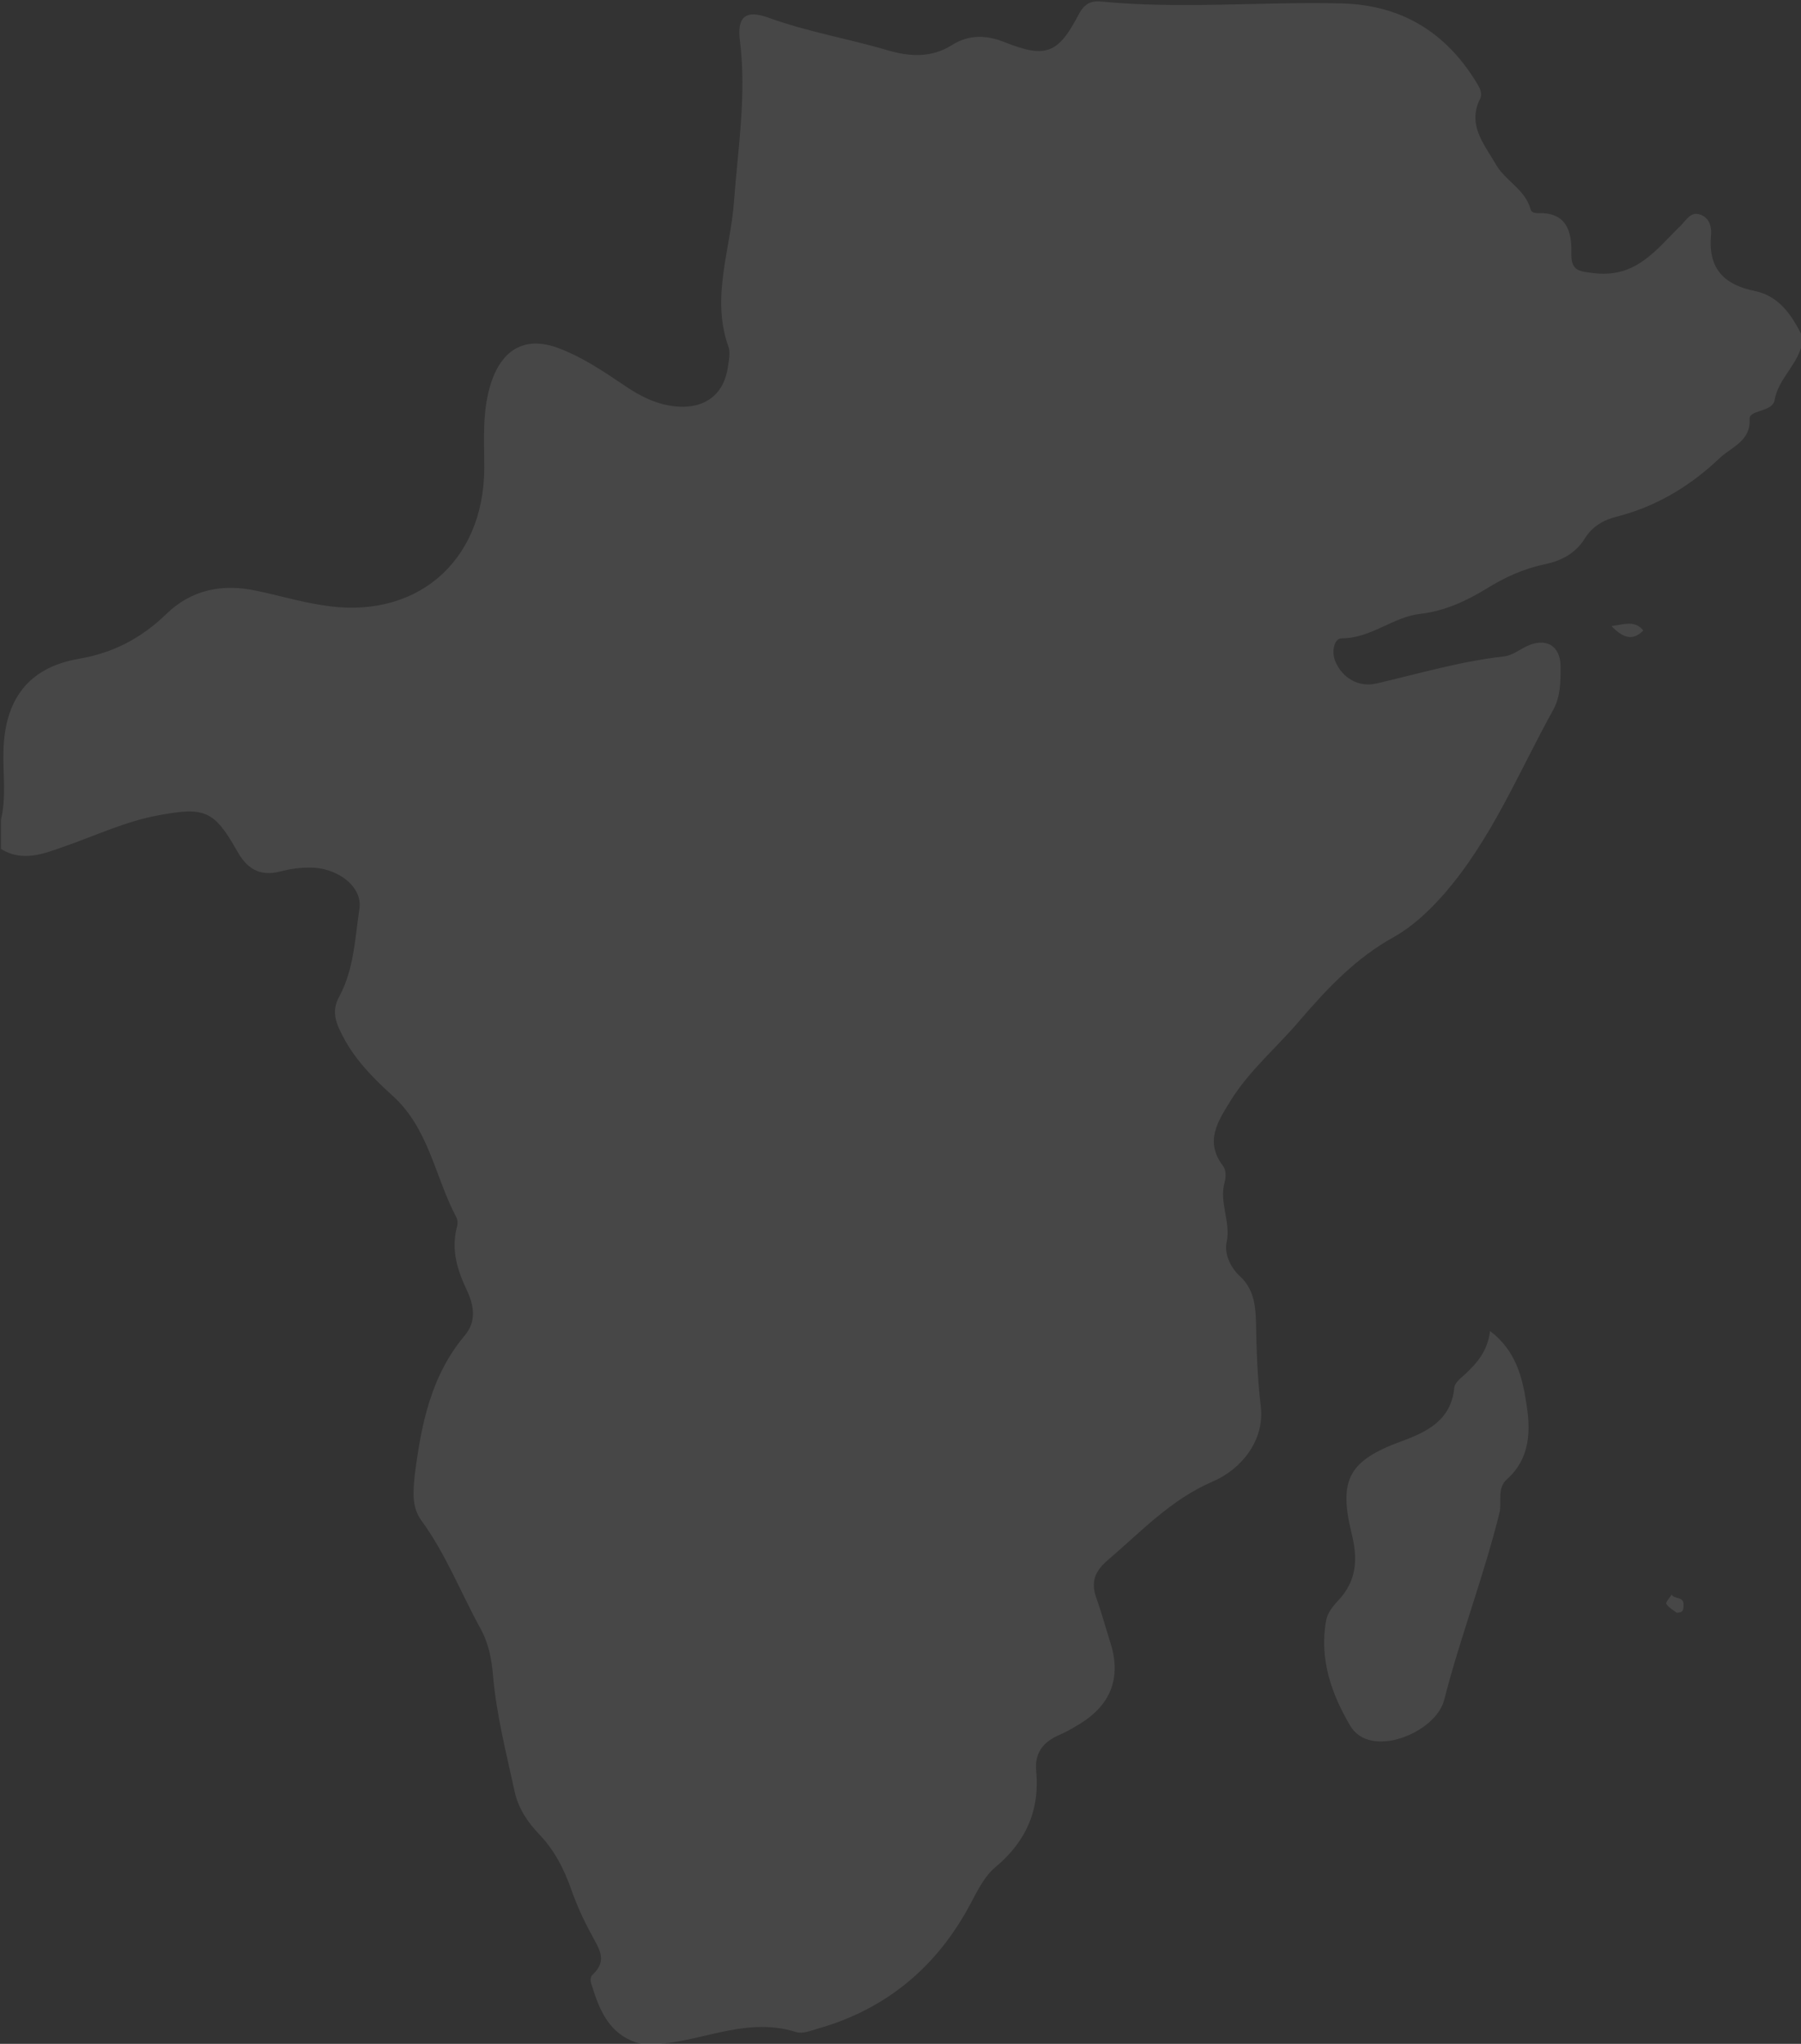 <?xml version="1.0" encoding="utf-8"?>
<!-- Generator: Adobe Illustrator 26.0.2, SVG Export Plug-In . SVG Version: 6.00 Build 0)  -->
<svg version="1.1" id="Layer_1" xmlns="http://www.w3.org/2000/svg" xmlns:xlink="http://www.w3.org/1999/xlink" x="0px" y="0px"
	 viewBox="0 0 367.8 417.2" style="enable-background:new 0 0 367.8 417.2;" xml:space="preserve">
<rect x="0" y="0" width="367.8" height="417.2" fill="#333333" stroke="none"/>
<style type="text/css">
	.st0{opacity:0.1;fill:#FFFFFF;}
</style>
<path class="st0" d="M134.9,417.2c-1.3,0-2.7,0-4,0c-5.7-1.4-8.1-5.8-9.7-10.9c-0.3-1.1-1.1-2.4-0.1-3.3c3.1-2.9,1.1-5.4-0.3-8.1
	c-1.6-2.9-3-6-4.1-9.1c-1.5-4.3-3.5-8.2-6.7-11.5c-2.3-2.4-4.2-5.3-4.9-8.6c-1.7-7.8-3.7-15.6-4.4-23.5c-0.3-3.6-0.9-6.8-2.7-10
	c-4-7.3-7-15.1-12-21.9c-2-2.8-1.6-6.1-1.3-9.2C86,291,87.9,280.9,95,272.5c2.3-2.8,1.8-6,0.4-9c-2-4.2-3.3-8.3-2.1-13
	c0.2-0.6,0.2-1.4-0.1-2c-4.4-8.3-5.6-18.2-13.1-24.9c-4.2-3.8-8.1-7.8-10.6-13.1c-1.2-2.4-1.6-4.6-0.2-7.1c3-5.6,3.2-11.9,4.1-17.9
	c0.7-4.5-4.5-8.5-10.3-8.4c-2,0-4,0.3-5.9,0.8c-4.3,1.1-6.9-0.7-8.9-4.4c-4.6-8.1-6.6-8.8-15.8-7.1c-6.8,1.2-13,4.2-19.4,6.4
	c-4.2,1.5-8.5,3.2-12.9,0.5c0-2,0-4,0-6c1.1-4.6,0.4-9.2,0.5-13.8c0.2-10.6,5-17.2,15.3-19c7.1-1.2,12.8-4.2,17.9-9.1
	c5.2-5.1,11.6-6.3,18.5-4.8c4.4,0.9,8.7,2.2,13.2,2.9c19.1,3.3,33.2-8.6,33.3-27.9c0-6-0.5-11.9,1.5-17.8c2.4-6.8,7.2-9.3,14-6.6
	c4.7,1.8,8.8,4.6,13,7.4c3.3,2.3,6.9,4.1,11,4.4c5.8,0.4,9.6-2.7,10.3-8.4c0.2-1.3,0.5-2.8,0-4c-3.5-10,0.5-19.7,1.2-29.5
	c0.8-10.9,2.6-21.8,1.2-32.8c-0.6-4.8,1.1-6.4,5.8-4.7c8,2.9,16.4,4.3,24.5,6.7c4.5,1.3,8.9,1.5,13-1.1c3.5-2.2,7.1-2.1,11-0.5
	c8.1,3.2,10.7,2.2,14.7-5.4c1-1.9,2-3.2,4.6-3c16.4,1.6,32.9,0,49.3,0.4c12.1,0.3,21.2,5.8,27.5,16.1c0.6,1,1.3,2.1,0.8,3.3
	c-2.7,5.3,0.7,9.2,3.1,13.3c1.9,3.5,6.1,5.2,7.2,9.4c0.2,0.7,1.1,0.7,1.7,0.7c5.5-0.1,6.7,3.6,6.6,8c-0.1,3.9,1.5,3.9,5,4.3
	c8.5,0.8,12.4-5,17.3-9.7c1.1-1.1,2.1-3,4-2.3c2.1,0.7,2.4,2.8,2.2,4.6c-0.5,6.6,2.9,9.8,9,11c5.1,1.1,7.6,5.1,9.7,9.3
	c0,0.3,0,0.7,0,1c-0.7,4.6-4.9,7.4-5.7,12c-0.2,1.2-1.5,1.7-2.7,2.1c-0.9,0.3-2.4,0.7-2.4,1.6c0.3,4.6-3.5,5.7-6.1,8.1
	c-6,5.7-12.8,9.8-20.8,11.9c-2.9,0.7-5.2,2-6.8,4.6c-1.9,3-4.8,4.5-8.2,5.2c-4.3,0.9-8.2,2.7-11.9,5c-4.1,2.5-8.4,4.5-13.4,5.1
	c-5.6,0.6-10.1,5-16.1,5c-1.6,0-2.1,2.8-1.3,4.7c1.4,3.4,4.8,5.4,8.5,4.5c8.6-2,17-4.5,25.9-5.5c1.7-0.2,3.1-1.3,4.5-2
	c4-2,7.1-0.3,7.1,4.1c0,3,0,6.1-1.5,8.8c-7.1,12.8-12.6,26.5-22.4,37.7c-3,3.4-6.3,6.5-10.2,8.7c-7.6,4.2-13.4,10.3-19,16.8
	c-4.7,5.6-10.4,10.3-14.3,16.6c-2.6,4.2-5.3,8.3-1.6,13.2c0.7,0.9,0.7,2.3,0.4,3.4c-1.2,4.1,1.3,8.1,0.4,12.3
	c-0.5,2.2,0.7,5,2.6,6.8c2.9,2.6,3.3,5.9,3.4,9.5c0.1,5.8,0.3,11.6,1,17.4c0.7,6.8-4,12.6-9.8,15.1c-8.6,3.7-14.6,10.2-21.4,16
	c-2.7,2.3-3.6,4.5-2.4,7.8c1,2.8,1.8,5.7,2.7,8.6c2.6,7.6,0.3,13.4-6.6,17.4c-1.3,0.8-2.6,1.5-4,2.1c-3.1,1.4-4.7,3.7-4.4,7.1
	c0.8,8.1-2.1,14.6-8.4,19.8c-2.3,2-3.6,4.8-5,7.4c-6.8,12.8-17.1,21.5-31.2,25.5c-1.4,0.4-3,1.1-4.4,0.7
	C152.8,411.7,144.1,416.4,134.9,417.2z"/>
<path class="st0" d="M304.3,271.7c5.3,4,6.6,9.5,7.4,14.7c0.9,5.4,0.9,11.2-3.9,15.5c-2.2,1.9-1,4.7-1.6,7
	c-3.2,12.9-8,25.3-11.3,38.2c-1.8,6.7-15.2,12.1-19.2,5.1c-3.7-6.3-6.3-13.4-4.9-21.3c0.3-1.8,1.5-3.1,2.4-4.1
	c4-4.2,4.1-8.7,2.8-13.9c-2.7-11-0.4-14.8,10.2-18.7c5.2-1.9,10.2-4.3,10.8-11c0.1-0.9,1.3-1.9,2.1-2.6
	C301.6,278.3,303.8,275.8,304.3,271.7z"/>
<path class="st0" d="M329.1,127.8c2.8-0.4,4.8-1.2,6.5,0.9C333.6,130.7,331.7,130.5,329.1,127.8z"/>
<path class="st0" d="M342.4,329.2c-0.6-0.5-1.6-1-2.1-1.8c-0.2-0.3,0.7-1.3,1.1-1.9c0.5,1,2.5,0.3,2.4,2.1
	C343.8,328.4,343.9,329.2,342.4,329.2z"/>
</svg>

